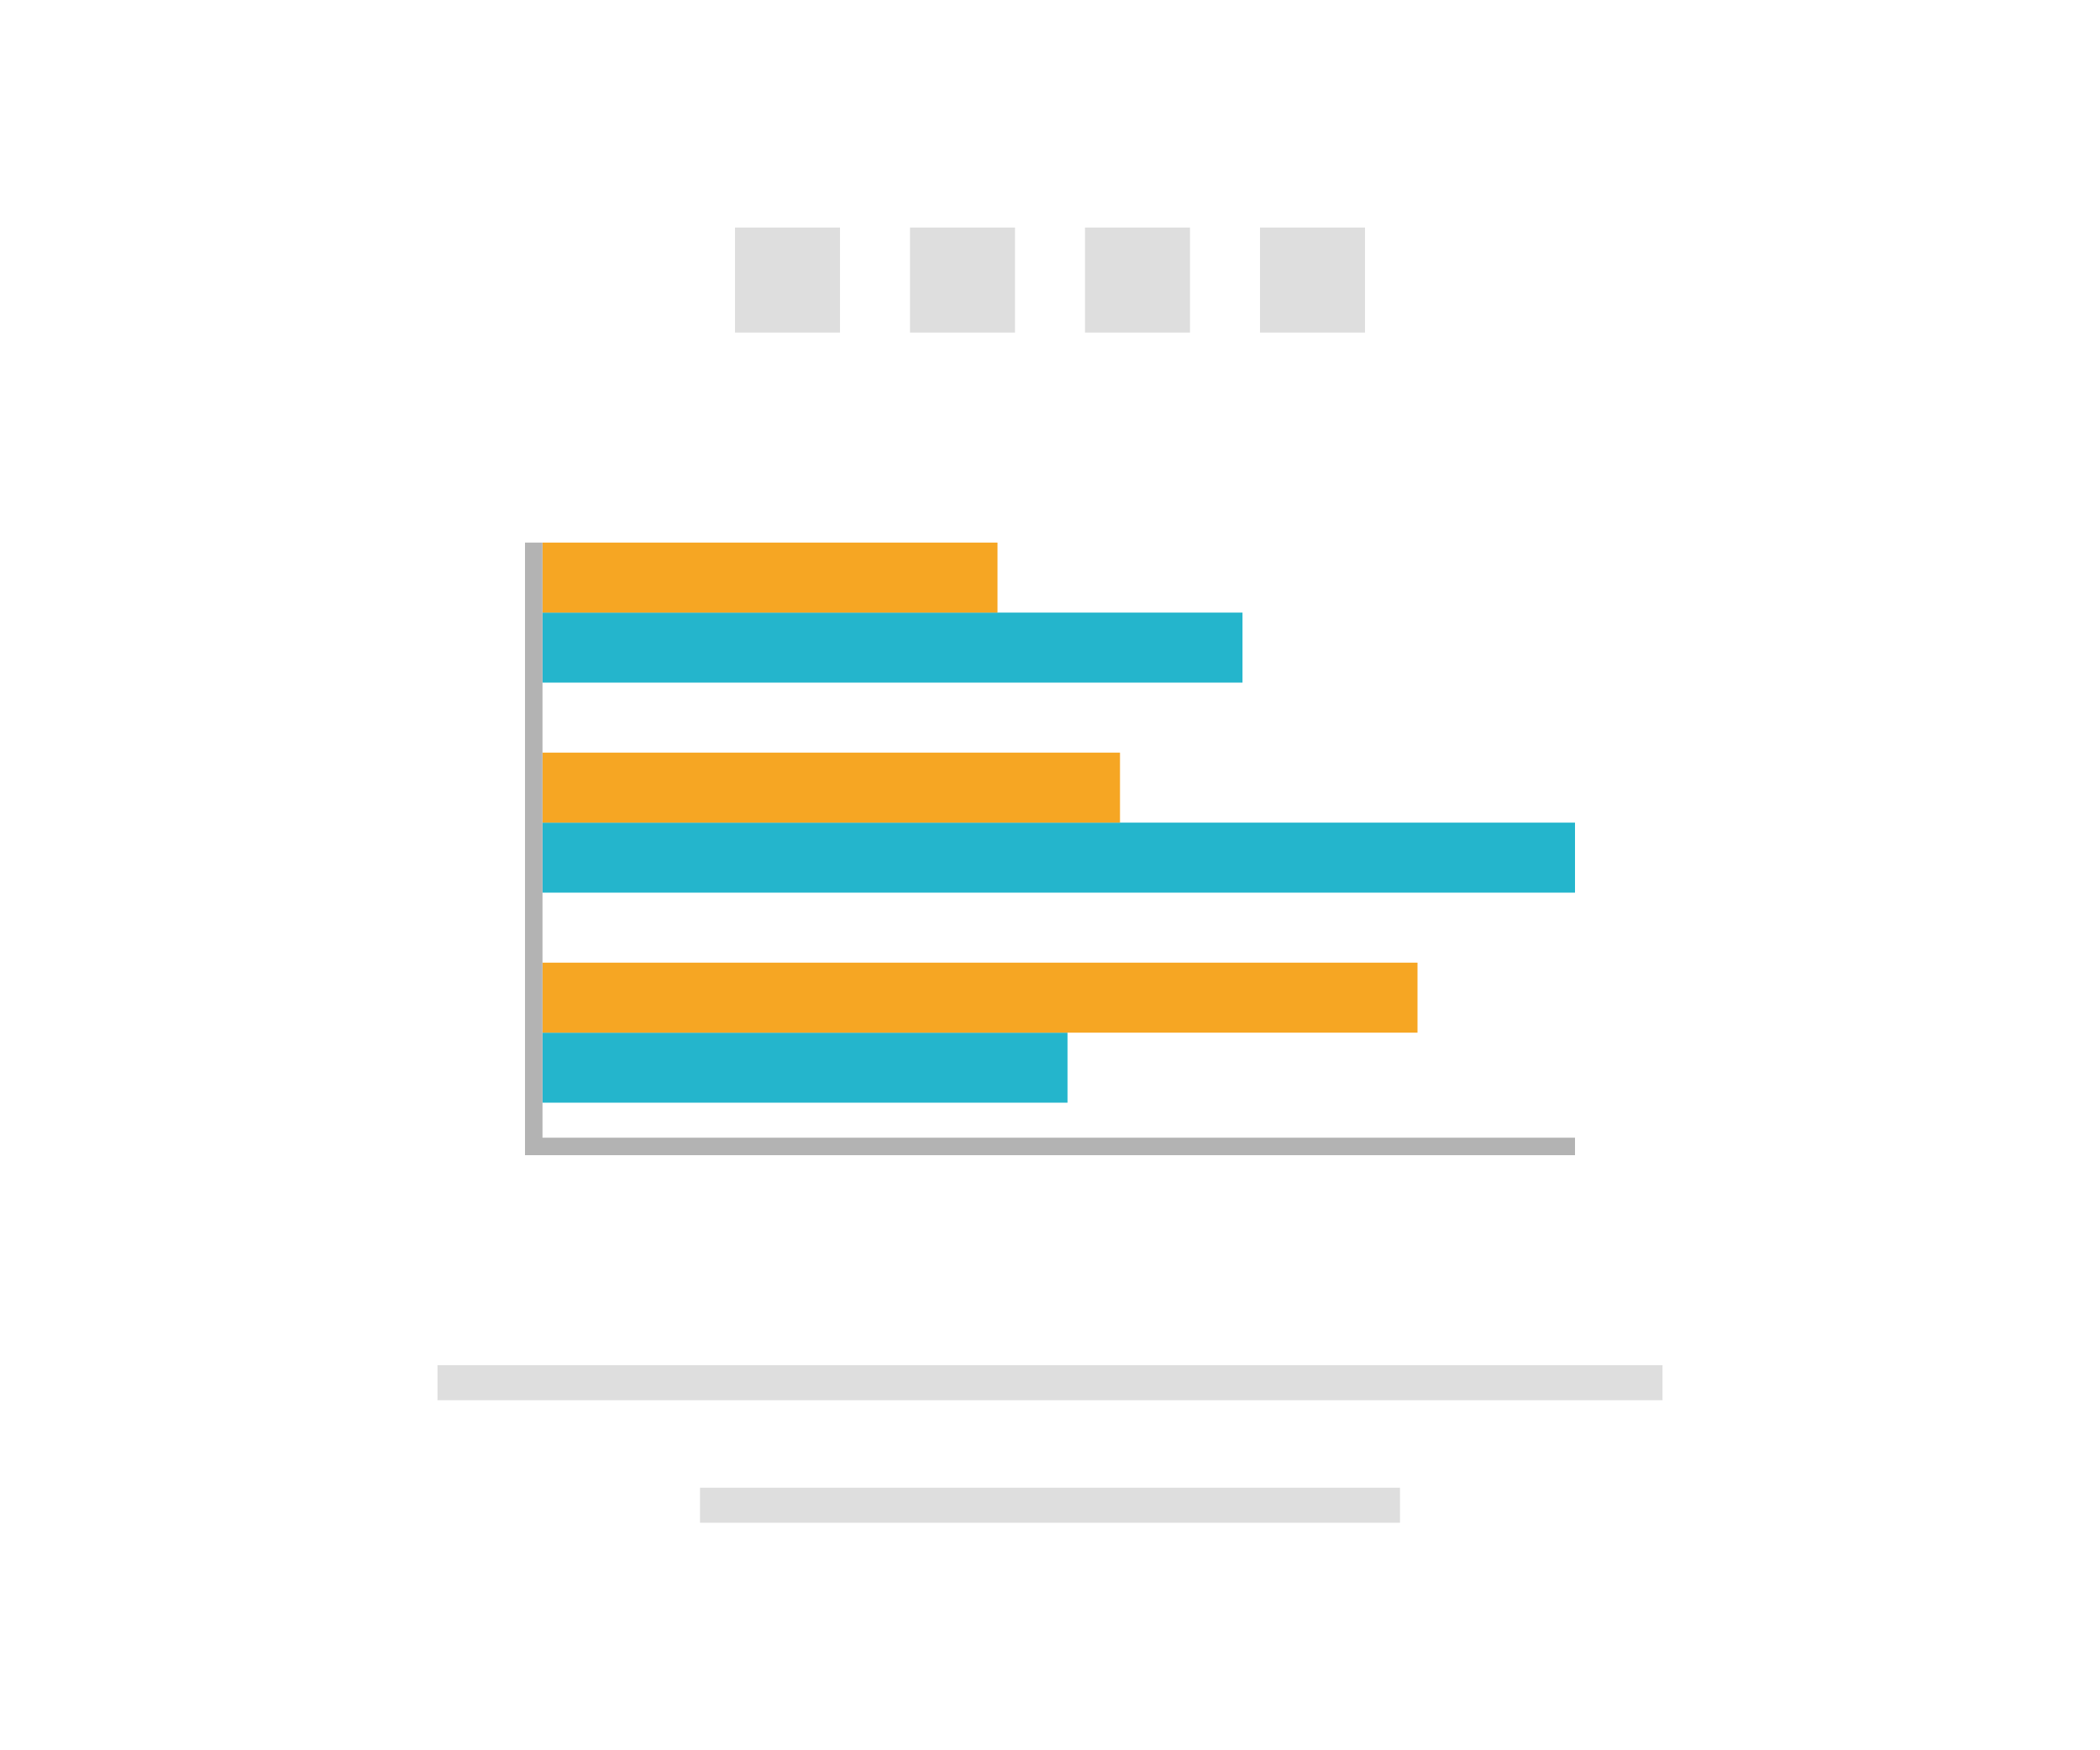 <?xml version="1.0" encoding="UTF-8"?>
<svg width="120px" height="100px" viewBox="0 0 120 100" version="1.1" xmlns="http://www.w3.org/2000/svg" xmlns:xlink="http://www.w3.org/1999/xlink">
    <!-- Generator: Sketch 46.2 (44496) - http://www.bohemiancoding.com/sketch -->
    <title>Bar</title>
    <desc>Created with Sketch.</desc>
    <defs></defs>
    <g id="Page-1" stroke="none" stroke-width="1" fill="none" fill-rule="evenodd">
        <g id="ChooseATemplate-UI" transform="translate(-285, -474)">
            <g id="Bar" transform="translate(285, 474)">
                <rect id="Rectangle-Copy-6" fill="#FFFFFF" x="0" y="0" width="120" height="100"></rect>
                <g id="Group-20" transform="translate(25, 13)">
                    <g id="Group-9" transform="translate(5, 18)">
                        <rect id="Rectangle-14" fill="#B3B3B3" x="0" y="34" width="60" height="1"></rect>
                        <rect id="Rectangle-16" fill="#24B5CC" x="1" y="4" width="40" height="4"></rect>
                        <rect id="Rectangle-16-Copy-2" fill="#24B5CC" x="1" y="16" width="59" height="4"></rect>
                        <rect id="Rectangle-16-Copy-4" fill="#24B5CC" x="1" y="28" width="30" height="4"></rect>
                        <rect id="Rectangle-16-Copy" fill="#F6A623" x="1" y="0" width="26" height="4"></rect>
                        <rect id="Rectangle-16-Copy-3" fill="#F6A623" x="1" y="12" width="33" height="4"></rect>
                        <rect id="Rectangle-16-Copy-5" fill="#F6A623" x="1" y="24" width="50" height="4"></rect>
                        <rect id="Rectangle-15" fill="#B3B3B3" x="0" y="0" width="1" height="35"></rect>
                    </g>
                    <path d="M0,65 L70,65 L70,67 L0,67 L0,65 Z M15,72 L55,72 L55,74 L15,74 L15,72 Z" id="Combined-Shape" fill="#DEDEDE"></path>
                    <path d="M17,0 L23,0 L23,6 L17,6 L17,0 Z M27,0 L33,0 L33,6 L27,6 L27,0 Z M37,0 L43,0 L43,6 L37,6 L37,0 Z M47,0 L53,0 L53,6 L47,6 L47,0 Z" id="Combined-Shape" fill="#DEDEDE"></path>
                </g>
            </g>
        </g>
    </g>
</svg>